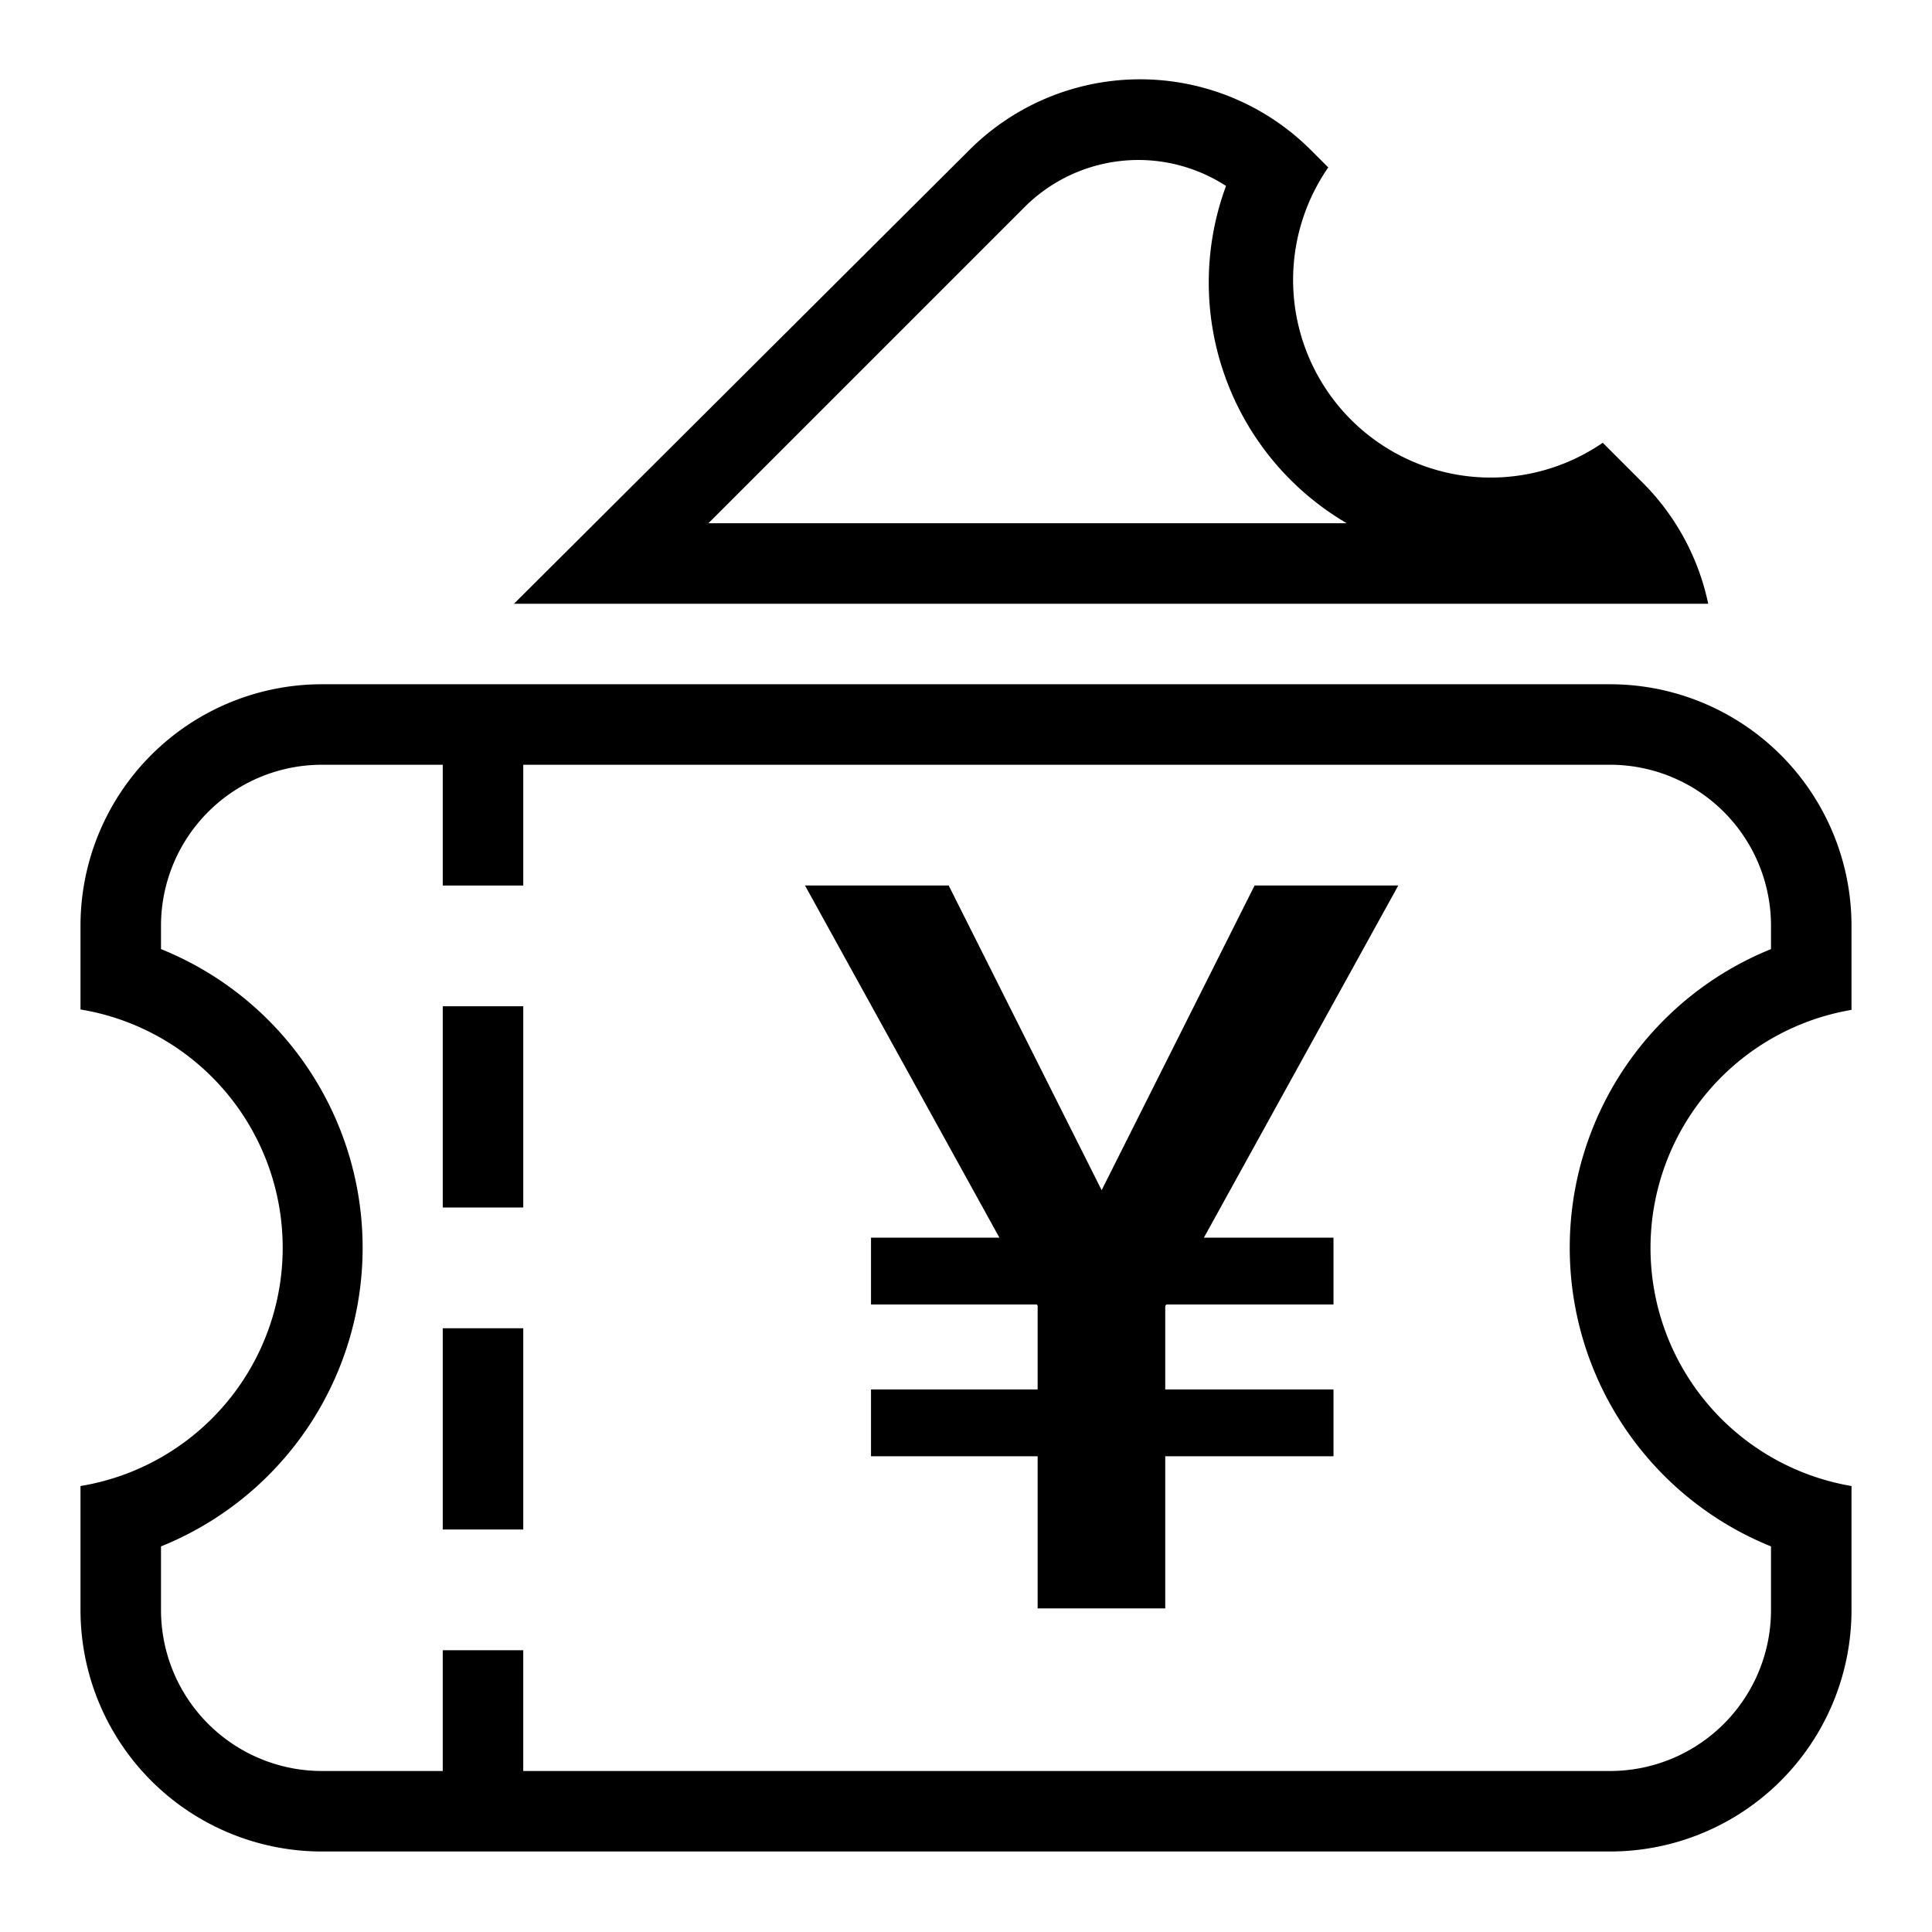<?xml version="1.0" standalone="no"?><!DOCTYPE svg PUBLIC "-//W3C//DTD SVG 1.1//EN" "http://www.w3.org/Graphics/SVG/1.1/DTD/svg11.dtd"><svg t="1536304991687" class="icon" style="" viewBox="0 0 1024 1024" version="1.1" xmlns="http://www.w3.org/2000/svg" p-id="1939" xmlns:xlink="http://www.w3.org/1999/xlink" width="200" height="200"><defs><style type="text/css"></style></defs><path d="M981.333 535.04V490.667a128 128 0 0 0-128-128H170.667a128 128 0 0 0-128 128v44.373a128 128 0 0 1 0 252.587V853.333a128 128 0 0 0 128 128h682.667a128 128 0 0 0 128-128v-65.707a128 128 0 0 1 0-252.373zM832 661.333a170.667 170.667 0 0 0 106.667 158.293V853.333a85.333 85.333 0 0 1-85.333 85.333H277.333v-64h-42.667v64H170.667a85.333 85.333 0 0 1-85.333-85.333v-33.707a170.667 170.667 0 0 0 0-316.587V490.667a85.333 85.333 0 0 1 85.333-85.333h64v64h42.667v-64h576a85.333 85.333 0 0 1 85.333 85.333v12.373A170.667 170.667 0 0 0 832 661.333zM870.827 256l-21.333-21.333A104.747 104.747 0 0 1 704 88.747l-9.173-9.173a128 128 0 0 0-181.12 0L272.427 320h632.96a128 128 0 0 0-34.56-64zM375.467 277.333l167.68-167.68a85.333 85.333 0 0 1 106.667-11.093 147.84 147.84 0 0 0 64 178.773z" p-id="1940"></path><path d="M664.96 469.333l-81.067 161.493-81.067-161.493H426.667l103.04 186.667h-68.053v35.413h87.893l0.427 0.64v44.373h-88.32v35.413h88.32v80.64h67.627v-80.64h89.173v-35.413h-89.173v-44.373l0.64-0.64h88.533v-35.413h-68.693L741.12 469.333h-76.16z" p-id="1941"></path><path d="M234.667 533.333h42.667v106.667h-42.667zM234.667 704h42.667v106.667h-42.667z" p-id="1942"></path></svg>